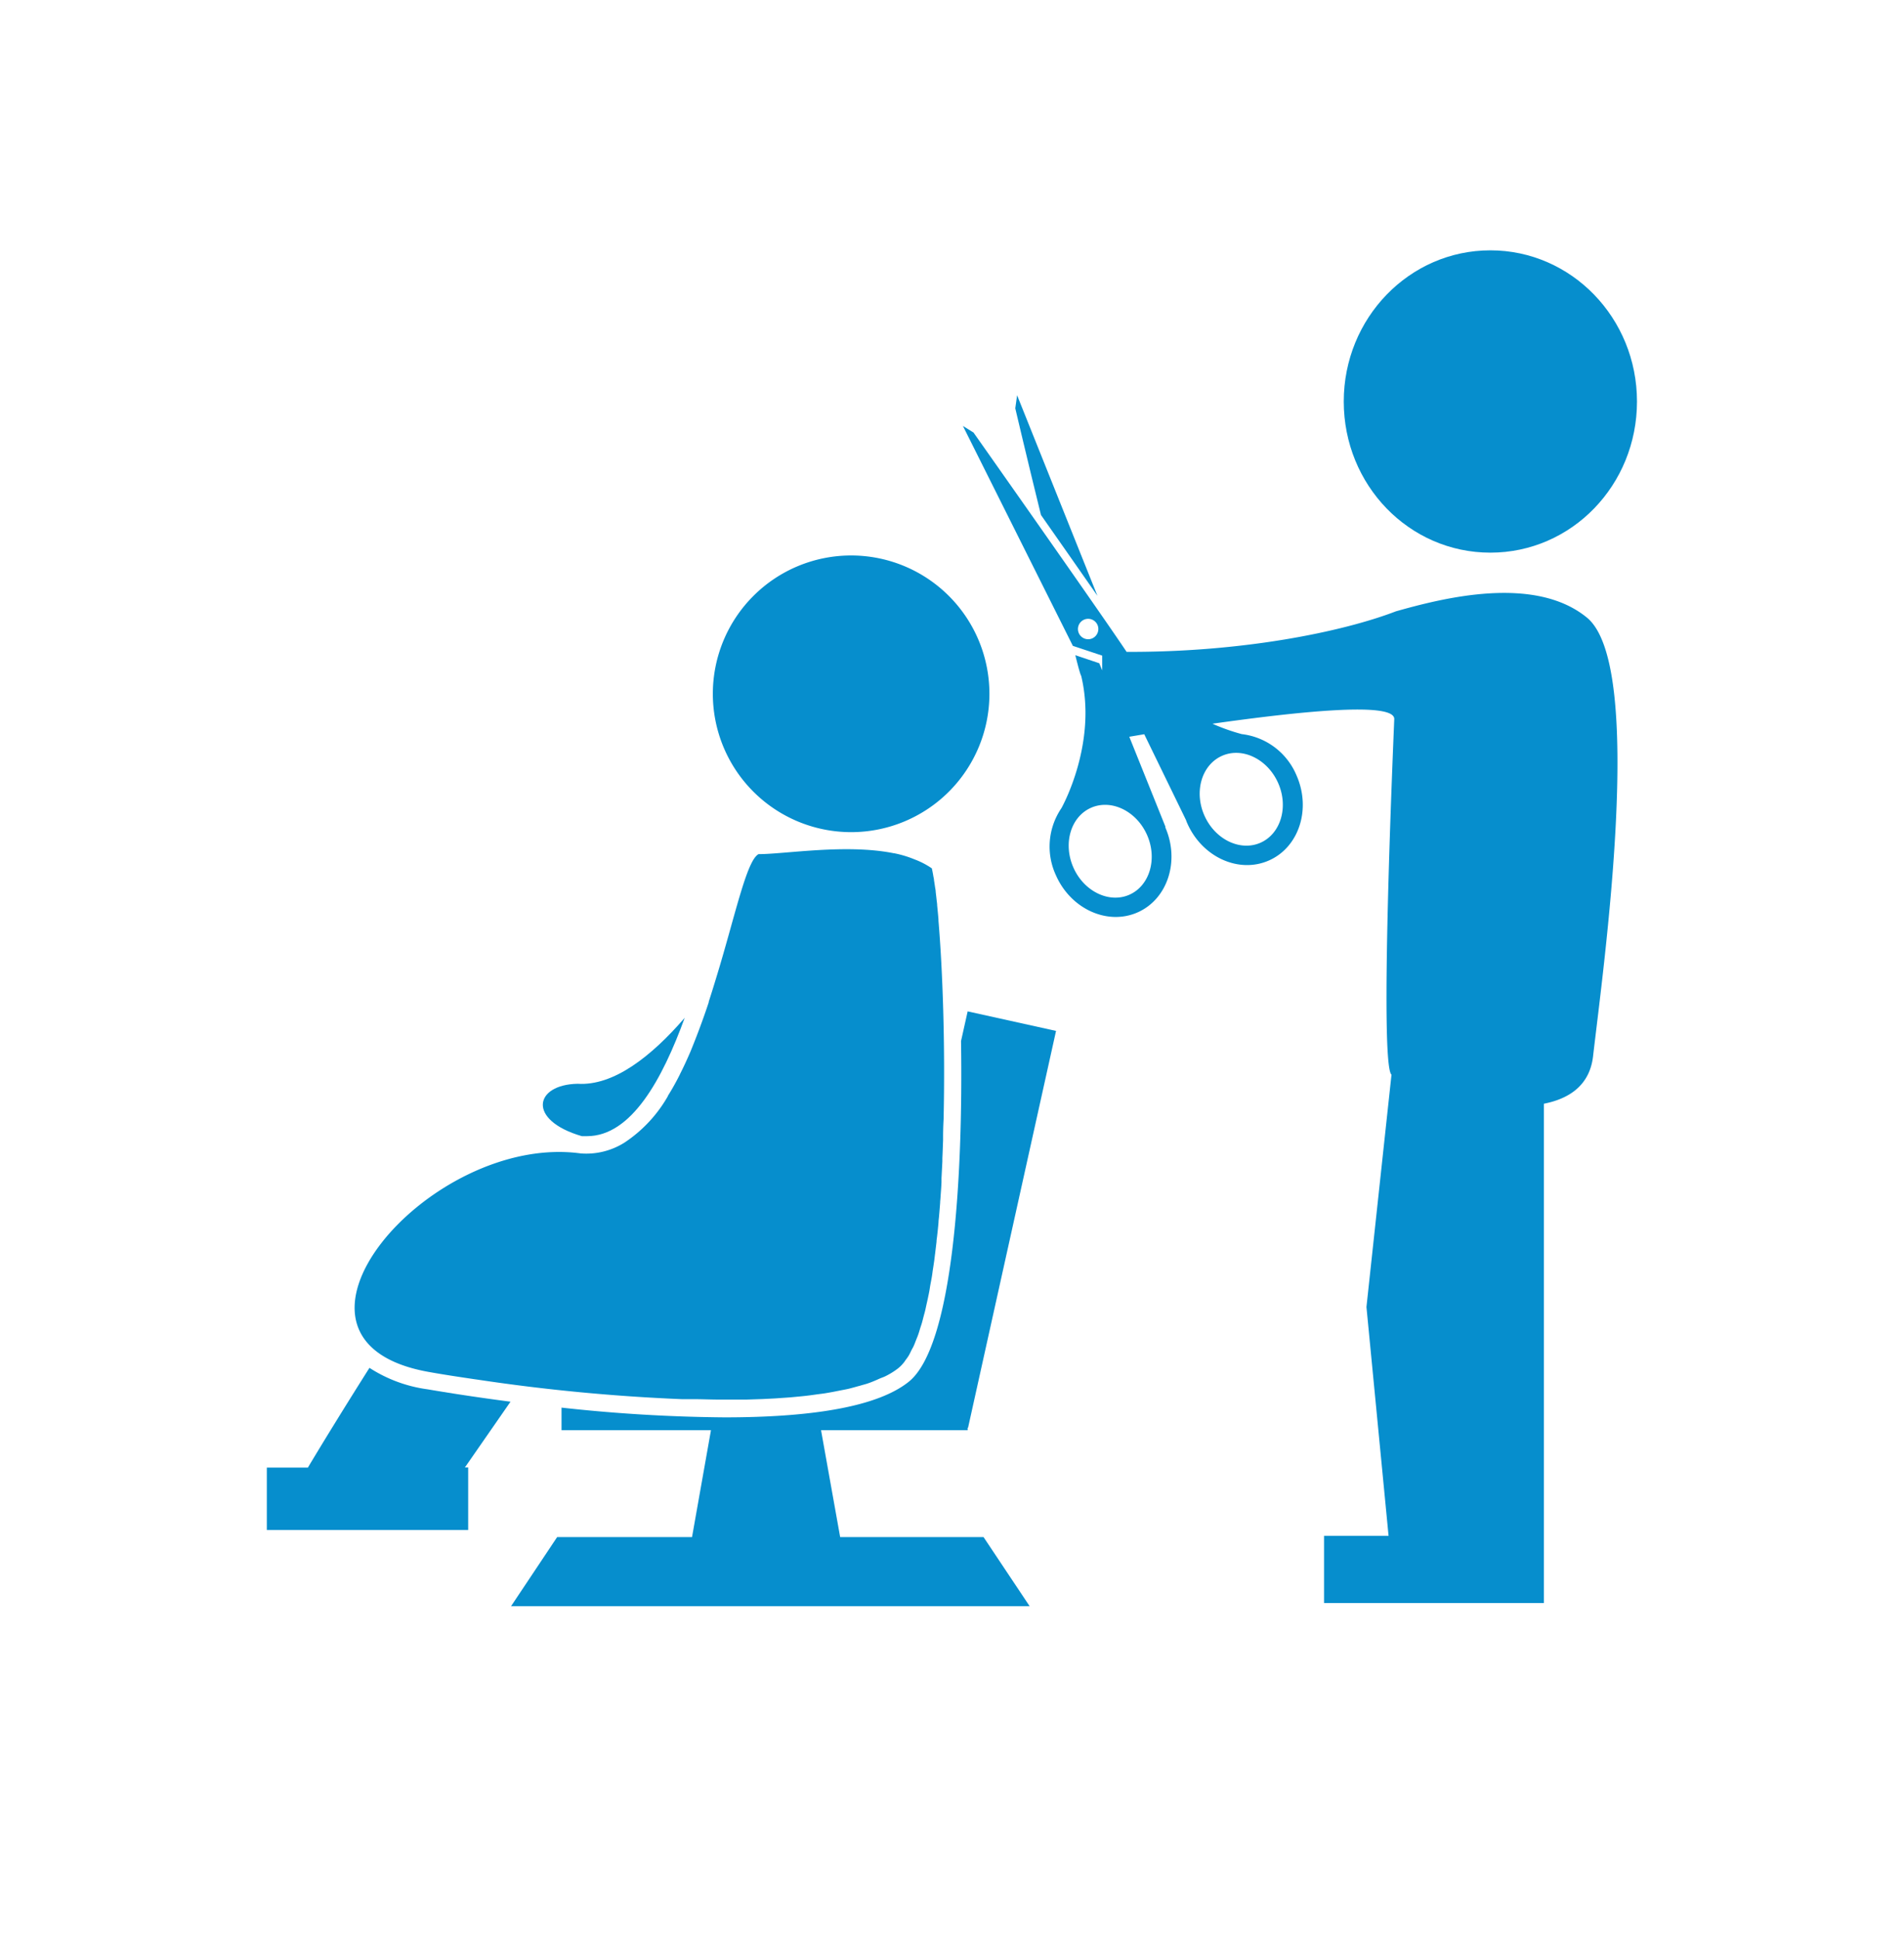 <svg xmlns="http://www.w3.org/2000/svg" viewBox="0 0 324.66 330.52"><path d="M145.13,94.68a23.58,23.58,0,1,1-23.58,23.58A23.58,23.58,0,0,1,145.13,94.68Z" fill="#068ecd"/><path d="M254.13,42.67c13.82,0,25,11.54,25,25.77S268,94.2,254.13,94.2s-25-11.53-25-25.76S240.31,42.67,254.13,42.67Z" fill="#068ecd"/><path d="M270.58,105.26c-9-7.35-24.75-3.26-32.55-1.06-9.06,3.48-26.13,7-45.93,6.91-4.44-6.67-26.1-37.38-26.1-37.38l-1.81-1.13,18.75,37.49,5,1.66v2.52l-.5-1.22-4.08-1.37c.49,2,.84,3.26,1,3.52,2.76,11.48-3.2,22.25-3.37,22.55a11.63,11.63,0,0,0-.93,11.46c2.53,5.73,8.78,8.57,13.91,6.31s7.25-8.79,4.71-14.54l0,0,.07,0-6.19-15.4,2.55-.43,7.13,14.65a4.33,4.33,0,0,0,.22.56c2.54,5.74,8.77,8.58,13.91,6.31s7.24-8.79,4.69-14.54a11.58,11.58,0,0,0-9.32-7,34.22,34.22,0,0,1-5-1.77c14.17-2,31.16-3.87,31-.77-.21,5.32-2.54,58.81-.47,60.59L233,222.78l3.77,39h-11v11.46h37.49V188.13c4.42-.87,7.78-3.21,8.37-8C273.38,164.94,280.64,113.46,270.58,105.26Zm-84.33,3.55a1.74,1.74,0,1,1,.89-2.29A1.75,1.75,0,0,1,186.25,108.81Zm9.34,33.51c1.8,4.08.44,8.65-3,10.18s-7.76-.54-9.56-4.63-.46-8.65,3-10.18S193.78,138.23,195.59,142.32Zm12.79-13.49c3.46-1.53,7.75.55,9.56,4.63s.45,8.65-3,10.18-7.76-.54-9.57-4.63S204.91,130.36,208.38,128.83Z" fill="#068ecd"/><path d="M187.13,101.56l-13.7-34.19-.31,2.23s2,8.52,4.38,18.18C180.76,92.44,184.24,97.4,187.13,101.56Z" fill="#068ecd"/><path d="M73.4,233.9c2.41.43,4.89.8,7.38,1.17l.78.11a322.79,322.79,0,0,0,34.73,3.31l1.95,0c1.4,0,2.77.06,4.14.07l1.18,0,1.42,0c.77,0,1.53,0,2.28,0l2.77-.09,2.17-.11,2.56-.18,2-.19c.81-.08,1.58-.18,2.34-.29s1.27-.15,1.86-.26c.75-.12,1.44-.26,2.14-.4s1.12-.21,1.64-.33c.69-.17,1.32-.36,2-.54.45-.14.93-.25,1.34-.4.66-.23,1.25-.49,1.83-.75.32-.15.66-.25,1-.41a12.73,12.73,0,0,0,2.22-1.37,6.09,6.09,0,0,0,.95-.95c.13-.15.24-.33.36-.5a7.78,7.78,0,0,0,.53-.76c.13-.23.26-.49.38-.75s.29-.52.43-.82.25-.6.37-.91.25-.61.37-.93.23-.69.34-1.06.23-.69.34-1.07.2-.76.3-1.14.22-.78.31-1.2.17-.8.26-1.19.2-.92.3-1.4.15-.8.21-1.2.19-1,.29-1.59c.07-.39.12-.78.17-1.18.1-.59.18-1.17.27-1.78.05-.38.09-.77.14-1.13l.24-2c0-.35.08-.71.11-1.06.09-.74.16-1.47.23-2.23,0-.3.05-.63.08-.93.07-.81.14-1.62.2-2.44,0-.29.05-.58.06-.88.06-.87.13-1.73.17-2.62,0-.23,0-.46,0-.69l.15-2.87c0-.19,0-.38,0-.56.05-1,.08-2,.12-3.05,0-.14,0-.28,0-.43q0-1.6.09-3.18v-.11h0c.28-12.59-.16-25.24-.88-33.74h0a2.12,2.12,0,0,0,0-.24c-.07-.82-.15-1.6-.22-2.33,0-.32-.06-.6-.09-.9-.05-.48-.11-.95-.16-1.4,0-.27-.07-.55-.11-.81-.06-.44-.12-.81-.18-1.19,0-.21-.06-.42-.1-.61-.08-.52-.18-1-.27-1.4a13.72,13.72,0,0,0-2.9-1.51l-.15-.06a18.55,18.55,0,0,0-3.35-1l-.07,0h0c-8.12-1.64-18.57.15-23.08.15-2.06,1.1-4,10.61-7.22,21.09-.41,1.36-.83,2.7-1.27,4.06,0,0,0,.08,0,.1-.94,2.85-2,5.68-3.1,8.37v0c-.57,1.32-1.16,2.62-1.8,3.87a.61.61,0,0,1-.05.12c-.63,1.25-1.29,2.44-2,3.56,0,0,0,0,0,.05a23.35,23.35,0,0,1-7.42,7.95h0A12.23,12.23,0,0,1,99,196.6C73.16,193.07,42.61,228.68,73.4,233.9Z" fill="#068ecd"/><path d="M165,243.35h.07l15-67.63L165,172.39l-1.13,5.06c.36,23.35-1.35,52.21-9,58.14-5.08,4-15.62,6-31.32,6a271.89,271.89,0,0,1-27.8-1.66v3.85h25.48L118,262H95l-7.86,11.78h88.43L167.71,262H143.26L140,243.78h25v-.43Z" fill="#068ecd"/><path d="M99.21,193.66l.88,0c7.57,0,12.85-9.71,16.66-20.17-5.7,6.59-12.12,11.63-18.26,11.24C91.1,184.87,89.83,190.93,99.21,193.66Z" fill="#068ecd"/><path d="M72.91,236.81A24.14,24.14,0,0,1,63,233.15c-4.27,6.74-8.11,13-10.5,17h-7v10.64H79.83V250.13h-.56l7.78-11.21C82.36,238.31,77.61,237.61,72.91,236.81Z" fill="#068ecd"/></svg>